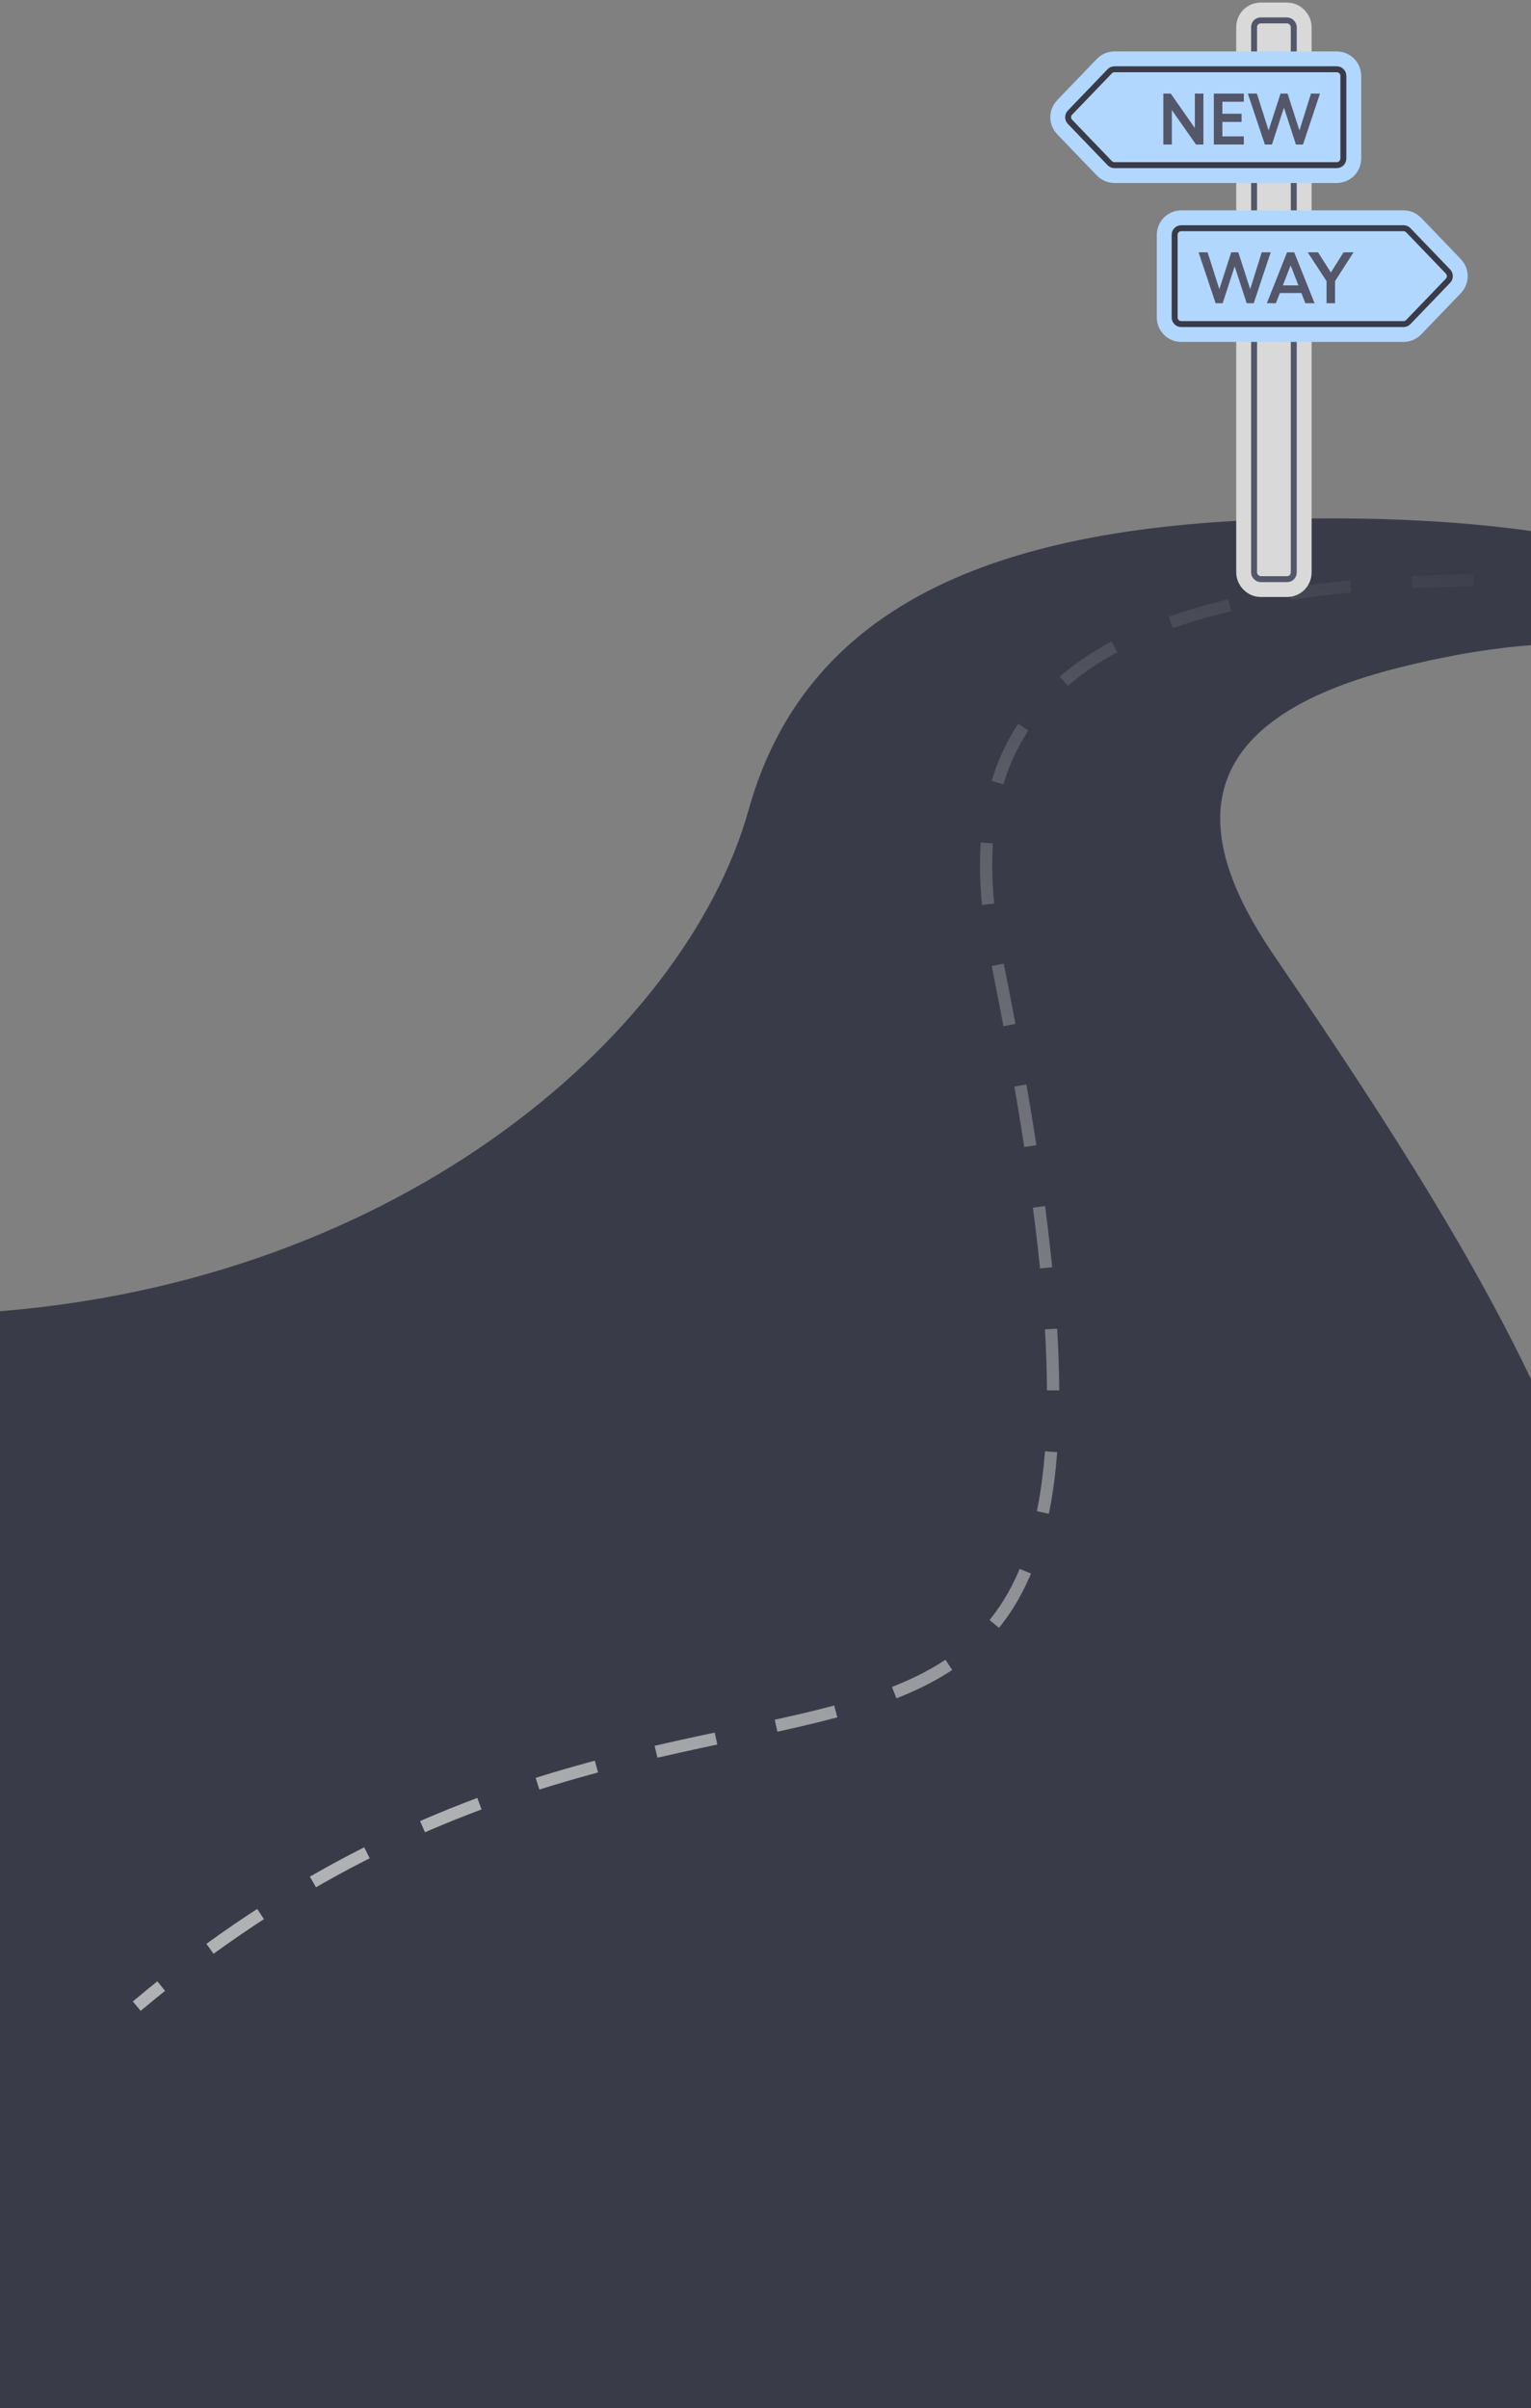<svg width="375" height="590" viewBox="0 0 375 590" fill="none" xmlns="http://www.w3.org/2000/svg">
<rect x="0" y="0" width="375" height="590" fill="#808080" stroke="none"/>
<path d="M-8.861 321.816C-92.259 325.847 -118.204 569.896 -122.501 620.277L406 613C418.943 412.592 400 363 312 234C293.753 207.251 287.2 177.636 342 163.74C396.8 149.843 416 163.74 428.5 168L422 143.5C422 143.5 397.5 127 326 127C254.5 127 199 142.5 183.382 198.355C167.765 254.211 95.388 316.778 -8.861 321.816Z" fill="#3A3B49"/>
<path d="M391 142.5C280.5 138.5 229.319 162.037 244 234.5C298.5 503.5 186 363 33.5 491.5" stroke="url(#paint0_linear_437_6529)" stroke-opacity="0.6" stroke-width="3" stroke-dasharray="15.04 15.04"/>
<rect x="307.17" y="5" width="9.72" height="136.89" rx="1.62" fill="#D9D9D9" stroke="#D9D9D9" stroke-width="8.748"/>
<rect x="307.17" y="5" width="9.72" height="136.89" rx="1.62" stroke="#54566A" stroke-width="1.458"/>
<path d="M272.975 16.972H327.42C328.315 16.972 329.04 17.697 329.04 18.592V38.842C329.04 39.737 328.315 40.462 327.42 40.462H272.975C272.534 40.462 272.113 40.282 271.807 39.965L262.078 29.84C261.476 29.212 261.476 28.222 262.078 27.595L271.807 17.47C272.113 17.152 272.534 16.972 272.975 16.972Z" fill="#B1D7FF" stroke="#B1D7FF" stroke-width="8.748"/>
<path d="M343.778 79.399L289.333 79.399C288.439 79.399 287.713 78.673 287.713 77.779L287.713 57.529C287.713 56.634 288.439 55.909 289.333 55.909L343.778 55.909C344.219 55.909 344.641 56.088 344.946 56.406L354.675 66.531C355.277 67.158 355.277 68.149 354.675 68.776L344.946 78.901C344.641 79.219 344.219 79.399 343.778 79.399Z" fill="#B1D7FF" stroke="#B1D7FF" stroke-width="8.748"/>
<path d="M272.975 16.972H327.42C328.315 16.972 329.04 17.697 329.04 18.592V38.842C329.04 39.737 328.315 40.462 327.42 40.462H272.975C272.534 40.462 272.113 40.282 271.807 39.965L262.078 29.84C261.476 29.212 261.476 28.222 262.078 27.595L271.807 17.47C272.113 17.152 272.534 16.972 272.975 16.972Z" stroke="#3A3B49" stroke-width="1.458"/>
<path d="M343.778 79.399L289.333 79.399C288.439 79.399 287.713 78.673 287.713 77.779L287.713 57.529C287.713 56.634 288.439 55.909 289.333 55.909L343.778 55.909C344.219 55.909 344.641 56.088 344.946 56.406L354.675 66.531C355.277 67.158 355.277 68.149 354.675 68.776L344.946 78.901C344.641 79.219 344.219 79.399 343.778 79.399Z" stroke="#3A3B49" stroke-width="1.458"/>
<path d="M286.764 22.935L292.663 31.381V22.935H294.765V35.409H292.948L287.032 26.962V35.409H284.947V22.935H286.764ZM304.662 22.935V24.93H299.405V27.871H304.109V29.866H299.405V33.413H304.662V35.409H297.32V22.935H304.662ZM323.307 22.935L319.155 35.409H317.426L314.486 26.374L311.546 35.409H309.817L305.647 22.935H307.857L310.726 31.969L313.649 22.935H315.377L318.282 31.969L321.115 22.935H323.307Z" fill="#54566A"/>
<path d="M311.239 61.815L307.087 74.289H305.359L302.419 65.254L299.478 74.289H297.75L293.58 61.815H295.789L298.659 70.849L301.581 61.815H303.31L306.214 70.849L309.048 61.815H311.239ZM321.991 74.289H319.728L316.129 65.022L312.511 74.289H310.301L315.255 61.815H317.002L321.991 74.289ZM319.425 71.794H312.796L313.527 69.923H318.695L319.425 71.794ZM322.838 61.815L325.974 66.769L329.093 61.815H331.534L327.008 68.871V74.289H324.923V68.871L320.307 61.815H322.838Z" fill="#54566A"/>
<defs>
<linearGradient id="paint0_linear_437_6529" x1="369" y1="127" x2="212.25" y2="491.5" gradientUnits="userSpaceOnUse">
<stop stop-color="#3A3B49"/>
<stop offset="1" stop-color="#FFFFFB"/>
</linearGradient>
</defs>
</svg>
